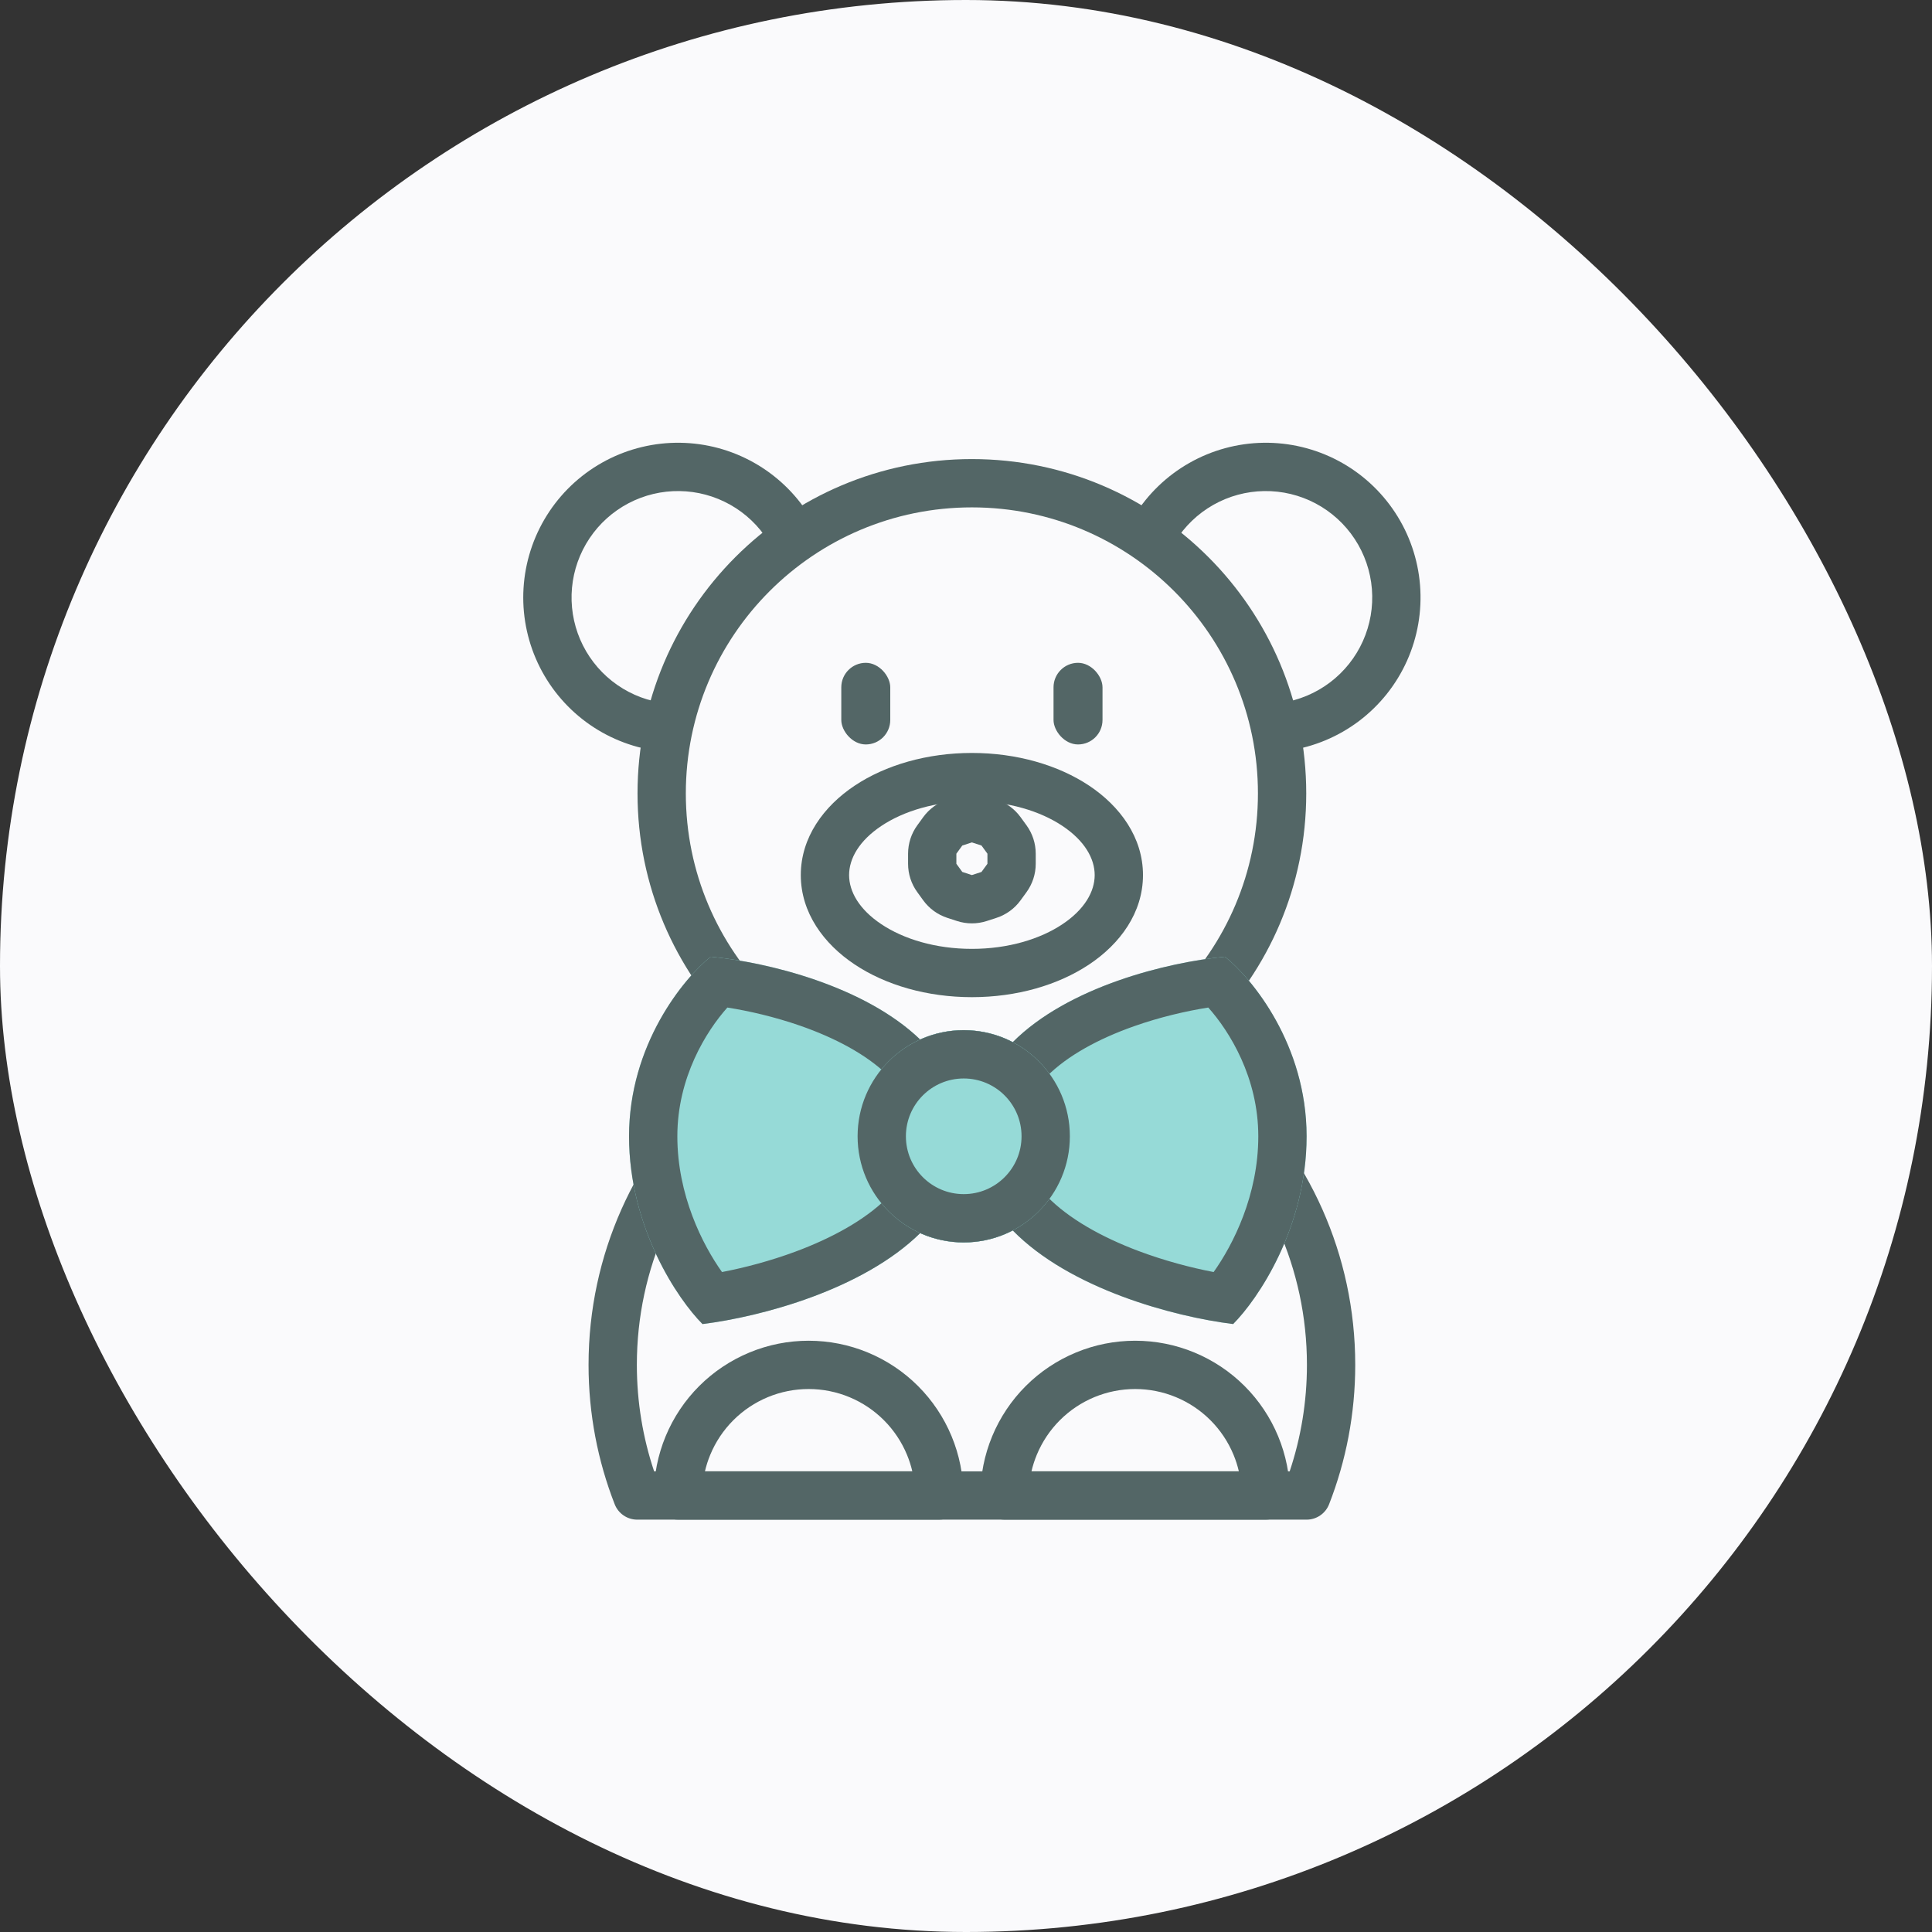 <svg width="120" height="120" viewBox="0 0 120 120" fill="none" xmlns="http://www.w3.org/2000/svg">
<rect x="0" y="0" width="120" height="120" fill="#333333" stroke="none"/>
<rect width="120" height="120" rx="60" fill="#FAFAFC"/>
<path fill-rule="evenodd" clip-rule="evenodd" d="M60.366 31.514C50.553 31.514 42.598 39.469 42.598 49.282C42.598 59.095 50.553 67.049 60.366 67.049C70.179 67.049 78.133 59.095 78.133 49.282C78.133 39.469 70.179 31.514 60.366 31.514ZM39.598 49.282C39.598 37.812 48.896 28.514 60.366 28.514C71.835 28.514 81.133 37.812 81.133 49.282C81.133 60.752 71.835 70.049 60.366 70.049C48.896 70.049 39.598 60.752 39.598 49.282Z" fill="#536666"/>
<path fill-rule="evenodd" clip-rule="evenodd" d="M42.205 30.501C41.102 30.485 40.014 30.746 39.038 31.258C38.062 31.771 37.23 32.519 36.617 33.435C36.004 34.351 35.63 35.406 35.528 36.503C35.427 37.601 35.601 38.706 36.035 39.719C36.47 40.732 37.151 41.62 38.016 42.303C38.881 42.986 39.903 43.442 40.989 43.629C41.806 43.77 42.353 44.546 42.212 45.362C42.072 46.179 41.296 46.726 40.479 46.586C38.9 46.313 37.415 45.651 36.157 44.658C34.899 43.665 33.91 42.374 33.278 40.901C32.647 39.429 32.393 37.822 32.541 36.227C32.689 34.631 33.233 33.098 34.124 31.766C35.015 30.435 36.225 29.347 37.643 28.602C39.062 27.857 40.644 27.479 42.246 27.501C43.848 27.523 45.419 27.945 46.817 28.73C48.214 29.514 49.393 30.634 50.247 31.99C50.688 32.691 50.478 33.617 49.777 34.059C49.076 34.5 48.15 34.29 47.708 33.589C47.121 32.656 46.31 31.885 45.349 31.346C44.387 30.806 43.306 30.516 42.205 30.501Z" fill="#536666"/>
<path fill-rule="evenodd" clip-rule="evenodd" d="M66.828 84.007C67.995 83.523 69.245 83.275 70.507 83.275C71.769 83.275 73.019 83.523 74.186 84.007C75.352 84.49 76.412 85.198 77.304 86.09C78.197 86.983 78.905 88.043 79.388 89.209C79.871 90.375 80.12 91.625 80.12 92.887C80.12 93.716 79.448 94.387 78.62 94.387L62.394 94.387C61.566 94.387 60.894 93.716 60.894 92.887C60.894 91.625 61.143 90.375 61.626 89.209C62.109 88.043 62.817 86.983 63.71 86.09C64.602 85.198 65.662 84.49 66.828 84.007ZM70.507 86.275C69.639 86.275 68.779 86.446 67.976 86.778C67.174 87.111 66.445 87.597 65.831 88.212C65.217 88.826 64.73 89.555 64.398 90.357C64.259 90.692 64.148 91.036 64.067 91.387L76.947 91.387C76.865 91.036 76.755 90.692 76.616 90.357C76.284 89.555 75.797 88.826 75.183 88.212C74.569 87.597 73.84 87.111 73.037 86.778C72.235 86.446 71.375 86.275 70.507 86.275Z" fill="#536666"/>
<path fill-rule="evenodd" clip-rule="evenodd" d="M46.547 84.007C47.713 83.523 48.963 83.275 50.225 83.275C51.487 83.275 52.737 83.523 53.904 84.007C55.07 84.49 56.13 85.198 57.022 86.09C57.915 86.983 58.623 88.043 59.106 89.209C59.589 90.375 59.838 91.625 59.838 92.887C59.838 93.716 59.166 94.387 58.338 94.387L42.112 94.387C41.284 94.387 40.612 93.716 40.612 92.887C40.612 91.625 40.861 90.375 41.344 89.209C41.827 88.043 42.535 86.983 43.428 86.09C44.321 85.198 45.38 84.49 46.547 84.007ZM50.225 86.275C49.357 86.275 48.497 86.446 47.694 86.778C46.892 87.111 46.163 87.597 45.549 88.212C44.935 88.826 44.448 89.555 44.116 90.357C43.977 90.692 43.867 91.036 43.785 91.387L56.665 91.387C56.584 91.036 56.473 90.692 56.334 90.357C56.002 89.555 55.515 88.826 54.901 88.212C54.287 87.597 53.558 87.111 52.756 86.778C51.953 86.446 51.093 86.275 50.225 86.275Z" fill="#536666"/>
<path fill-rule="evenodd" clip-rule="evenodd" d="M78.483 27.501C80.098 27.478 81.693 27.863 83.121 28.619C84.549 29.376 85.762 30.48 86.65 31.83C87.538 33.18 88.072 34.732 88.201 36.343C88.33 37.953 88.052 39.57 87.391 41.045C86.73 42.519 85.708 43.803 84.42 44.778C83.131 45.753 81.618 46.387 80.019 46.623C79.2 46.743 78.438 46.177 78.317 45.357C78.196 44.538 78.763 43.775 79.582 43.655C80.682 43.493 81.723 43.056 82.609 42.386C83.496 41.715 84.199 40.832 84.653 39.818C85.108 38.803 85.3 37.691 85.211 36.583C85.121 35.475 84.755 34.407 84.144 33.479C83.533 32.55 82.698 31.791 81.716 31.27C80.734 30.749 79.636 30.485 78.525 30.501C77.414 30.517 76.324 30.812 75.358 31.36C74.391 31.909 73.578 32.692 72.993 33.637C72.558 34.342 71.634 34.56 70.929 34.125C70.224 33.69 70.006 32.766 70.441 32.061C71.29 30.686 72.472 29.548 73.878 28.751C75.283 27.954 76.867 27.524 78.483 27.501Z" fill="#536666"/>
<rect x="52.254" y="41.169" width="3.042" height="5.07" rx="1.521" fill="#536666"/>
<rect x="65.437" y="41.169" width="3.042" height="5.07" rx="1.521" fill="#536666"/>
<path fill-rule="evenodd" clip-rule="evenodd" d="M54.745 51.298C53.361 52.22 52.739 53.329 52.739 54.352C52.739 55.374 53.361 56.484 54.745 57.406C56.117 58.322 58.101 58.936 60.366 58.936C62.632 58.936 64.615 58.322 65.988 57.406C67.371 56.484 67.993 55.374 67.993 54.352C67.993 53.329 67.371 52.22 65.988 51.298C64.615 50.382 62.632 49.767 60.366 49.767C58.101 49.767 56.117 50.382 54.745 51.298ZM53.081 48.801C55.011 47.515 57.591 46.767 60.366 46.767C63.141 46.767 65.722 47.515 67.652 48.801C69.572 50.081 70.993 52.014 70.993 54.352C70.993 56.69 69.572 58.623 67.652 59.902C65.722 61.189 63.141 61.936 60.366 61.936C57.591 61.936 55.011 61.189 53.081 59.902C51.161 58.623 49.739 56.69 49.739 54.352C49.739 52.014 51.161 50.081 53.081 48.801Z" fill="#536666"/>
<path fill-rule="evenodd" clip-rule="evenodd" d="M59.439 49.47C60.041 49.275 60.691 49.275 61.293 49.47L61.889 49.664C62.492 49.86 63.017 50.241 63.389 50.754L63.758 51.261C64.13 51.773 64.331 52.391 64.331 53.024V53.651C64.331 54.285 64.13 54.902 63.758 55.414L63.389 55.921C63.017 56.434 62.492 56.815 61.889 57.011L61.293 57.205C60.691 57.401 60.041 57.401 59.439 57.205L58.843 57.011C58.24 56.815 57.715 56.434 57.343 55.921L56.975 55.414C56.602 54.902 56.402 54.285 56.402 53.651V53.024C56.402 52.391 56.602 51.773 56.975 51.261L57.343 50.754C57.715 50.241 58.24 49.86 58.843 49.664L59.439 49.47ZM59.402 53.651L59.77 54.158L60.366 54.352L60.962 54.158L61.331 53.651V53.024L60.962 52.517L60.366 52.324L59.77 52.517L59.402 53.024V53.651Z" fill="#536666"/>
<path fill-rule="evenodd" clip-rule="evenodd" d="M46.252 67.431C46.817 68.037 46.784 68.986 46.178 69.551C42.102 73.352 39.556 78.765 39.556 84.774C39.556 87.088 39.934 89.312 40.629 91.388H80.104C80.799 89.312 81.176 87.088 81.176 84.774C81.176 78.765 78.63 73.352 74.555 69.551C73.949 68.986 73.915 68.037 74.48 67.431C75.045 66.825 75.995 66.792 76.6 67.357C81.26 71.701 84.176 77.899 84.176 84.774C84.176 87.826 83.601 90.748 82.552 93.433C82.327 94.009 81.773 94.388 81.155 94.388H39.578C38.96 94.388 38.405 94.009 38.18 93.433C37.131 90.748 36.556 87.826 36.556 84.774C36.556 77.899 39.473 71.701 44.132 67.357C44.738 66.792 45.687 66.825 46.252 67.431Z" fill="#536666"/>
<path fill-rule="evenodd" clip-rule="evenodd" d="M81.155 70.577C81.155 76.256 78.113 80.718 76.591 82.239C72.825 81.769 66.437 80.036 62.904 76.425C61.993 76.9 60.958 77.169 59.859 77.169C58.896 77.169 57.981 76.962 57.156 76.591C53.592 80.089 47.342 81.776 43.634 82.239C42.113 80.718 39.071 76.256 39.071 70.578C39.071 64.899 42.451 60.775 44.141 59.423C47.703 59.767 53.687 61.237 57.154 64.565C57.979 64.193 58.895 63.986 59.859 63.986C60.957 63.986 61.993 64.254 62.904 64.73C66.342 61.285 72.464 59.773 76.084 59.422C77.775 60.775 81.155 64.899 81.155 70.577Z" fill="#96DAD7"/>
<path fill-rule="evenodd" clip-rule="evenodd" d="M62.904 76.425C66.437 80.036 72.825 81.769 76.591 82.239C78.113 80.718 81.155 76.256 81.155 70.578C81.155 64.899 77.775 60.775 76.084 59.423C72.464 59.773 66.342 61.285 62.904 64.73C61.993 64.254 60.957 63.986 59.859 63.986C58.895 63.986 57.979 64.193 57.154 64.565C53.687 61.237 47.703 59.767 44.141 59.423C42.451 60.775 39.071 64.899 39.071 70.578C39.071 76.256 42.113 80.718 43.634 82.24C47.342 81.776 53.592 80.089 57.156 76.591C57.981 76.962 58.896 77.169 59.859 77.169C60.958 77.169 61.993 76.9 62.904 76.425ZM44.844 79.009C46.226 78.744 47.822 78.328 49.406 77.741C51.669 76.901 53.69 75.789 55.054 74.45L56.517 73.013L58.387 73.855C58.833 74.056 59.328 74.169 59.859 74.169C60.463 74.169 61.024 74.022 61.516 73.765L63.491 72.735L65.049 74.327C66.388 75.695 68.417 76.837 70.716 77.702C72.333 78.309 73.969 78.738 75.381 79.009C76.597 77.3 78.155 74.226 78.155 70.578C78.155 66.928 76.365 64.055 75.048 62.58C73.664 62.799 72.035 63.176 70.425 63.745C68.234 64.519 66.307 65.567 65.027 66.849L63.47 68.409L61.516 67.389C61.023 67.132 60.463 66.986 59.859 66.986C59.328 66.986 58.832 67.099 58.386 67.3L56.538 68.133L55.076 66.729C53.772 65.477 51.853 64.459 49.697 63.708C48.12 63.16 46.532 62.794 45.178 62.58C43.861 64.055 42.071 66.928 42.071 70.578C42.071 74.226 43.629 77.3 44.844 79.009Z" fill="#536666"/>
<circle cx="59.859" cy="70.577" r="6.592" fill="#96DAD7"/>
<path fill-rule="evenodd" clip-rule="evenodd" d="M59.859 74.169C61.843 74.169 63.45 72.561 63.45 70.577C63.45 68.594 61.843 66.986 59.859 66.986C57.875 66.986 56.267 68.594 56.267 70.577C56.267 72.561 57.875 74.169 59.859 74.169ZM59.859 77.169C63.499 77.169 66.451 74.218 66.451 70.577C66.451 66.937 63.499 63.986 59.859 63.986C56.219 63.986 53.267 66.937 53.267 70.577C53.267 74.218 56.219 77.169 59.859 77.169Z" fill="#536666"/>
</svg>
